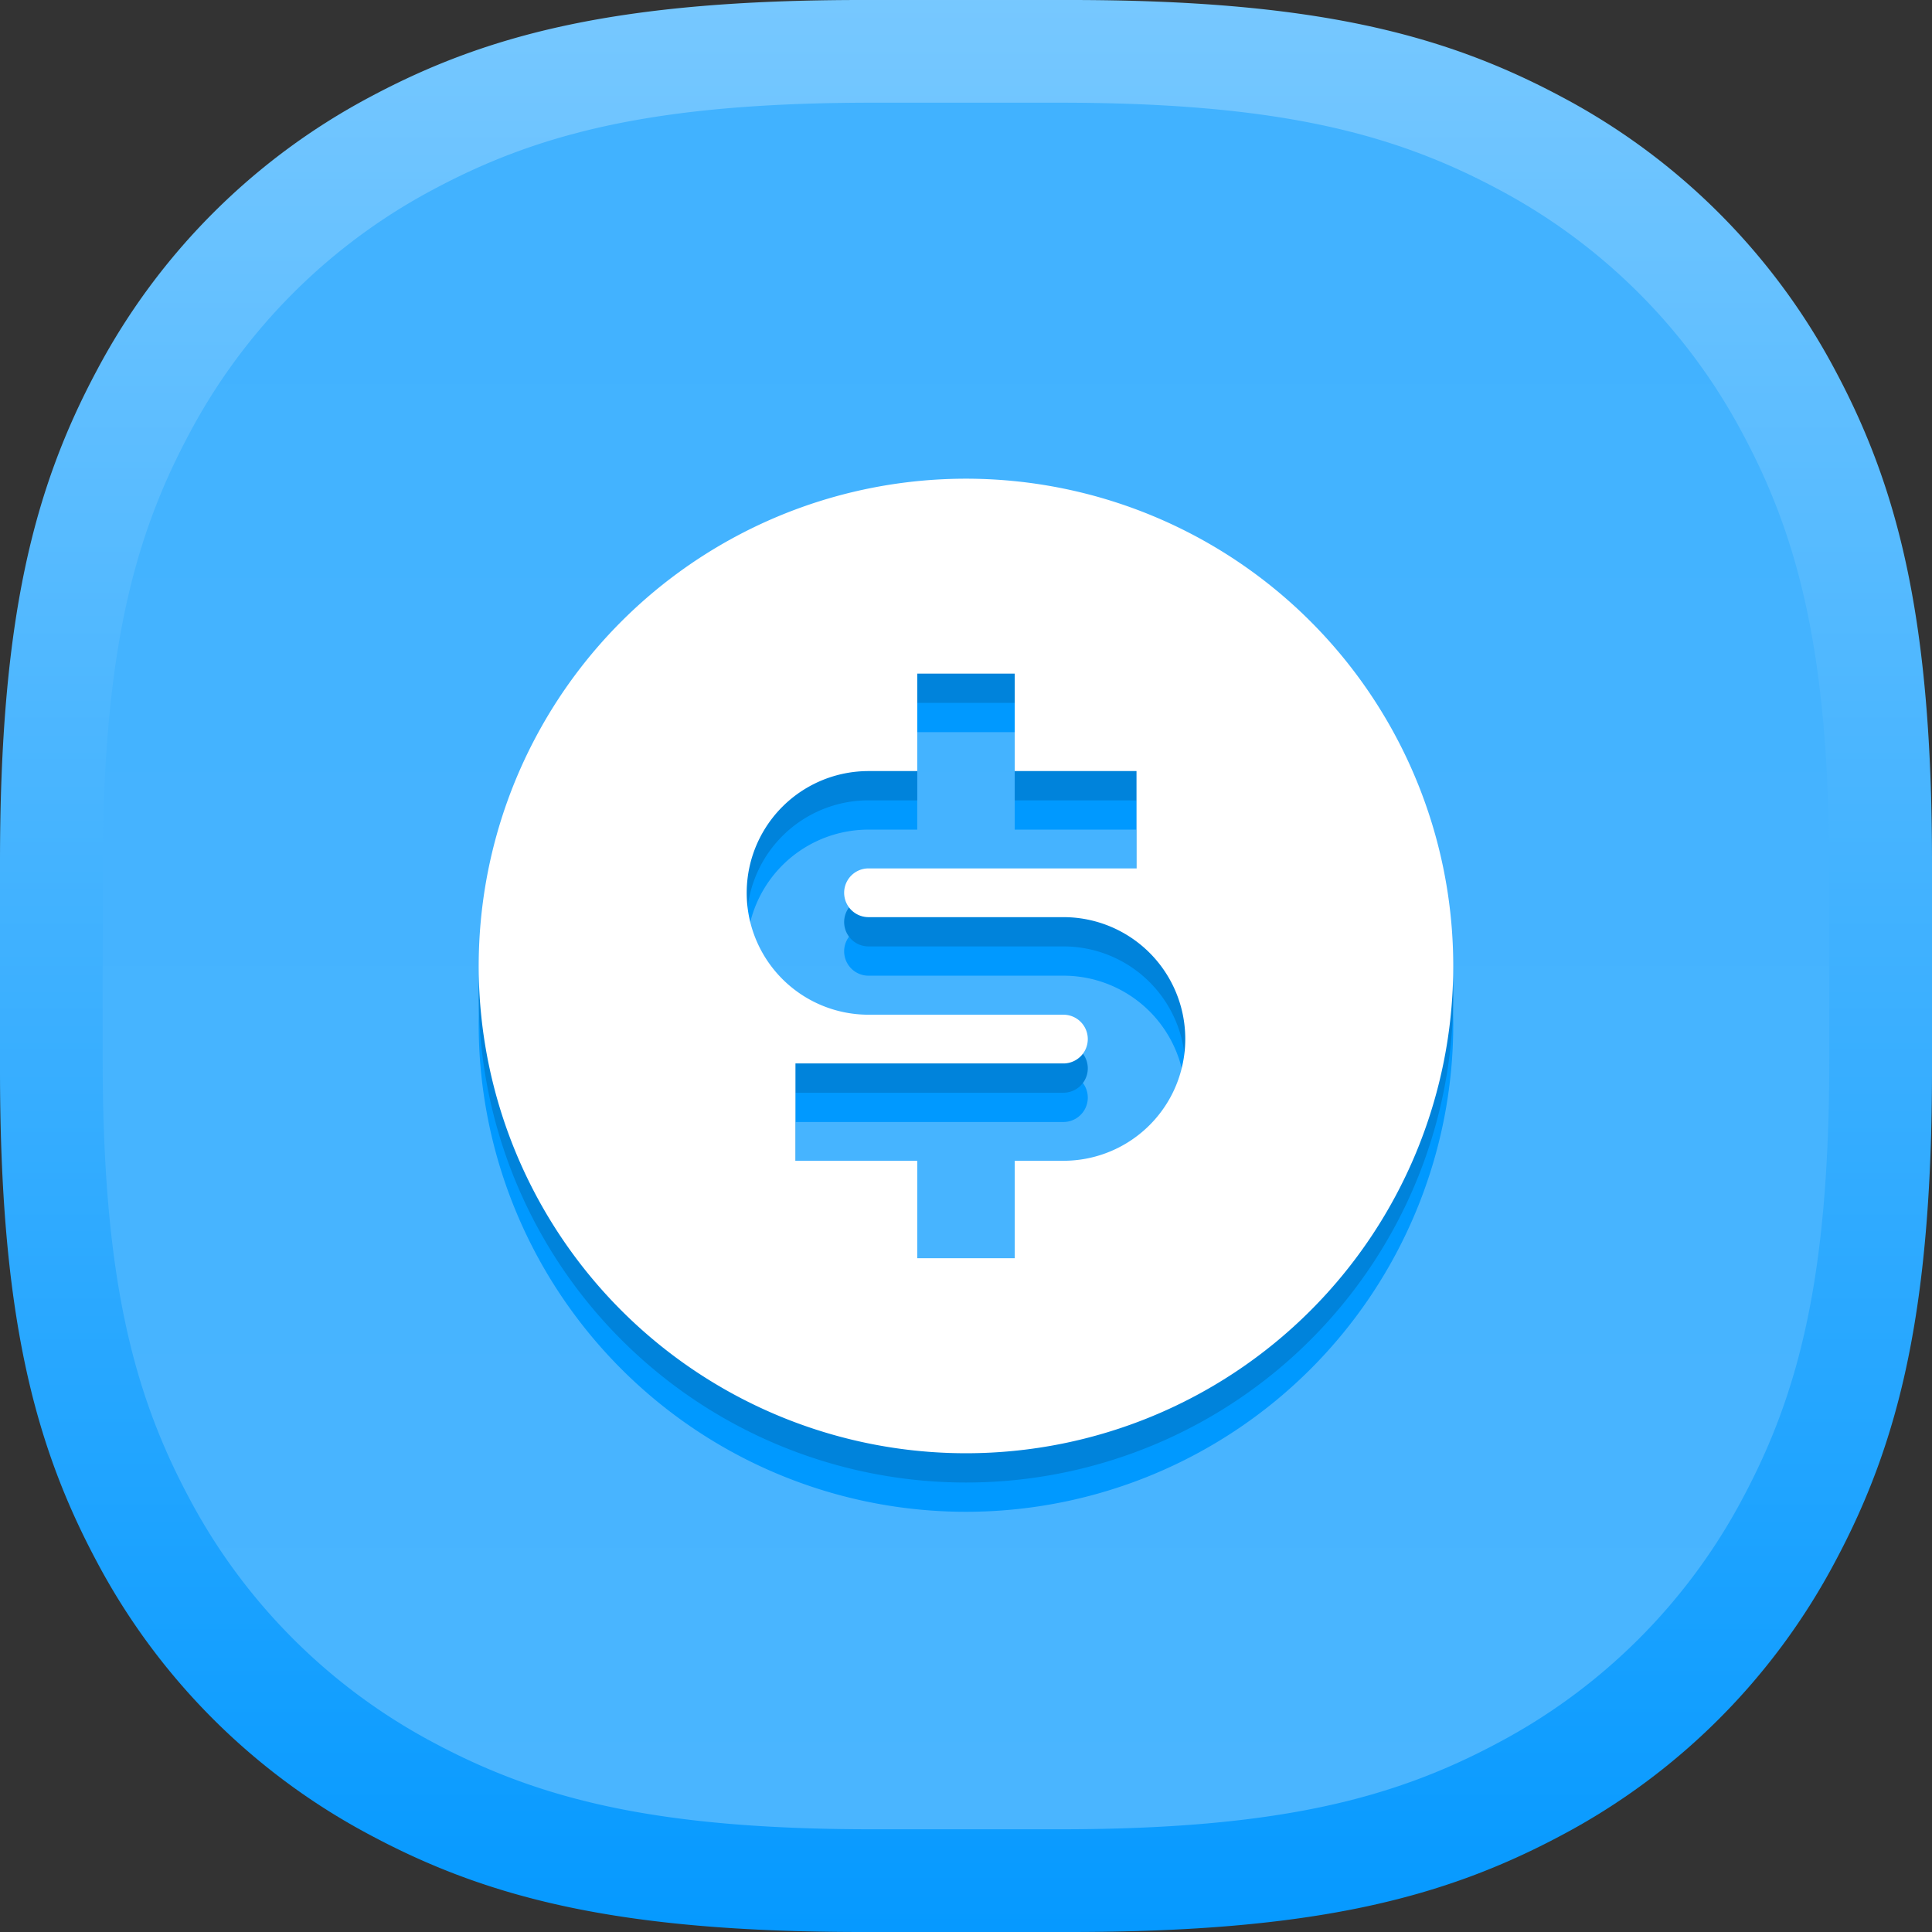 <svg xmlns="http://www.w3.org/2000/svg" xmlns:xlink="http://www.w3.org/1999/xlink" width="66" height="66" viewBox="0 0 66 66"><rect x="0" y="0" width="66" height="66" fill="#333333" stroke="none"/><defs><style>.a,.b{fill-rule:evenodd;}.a{fill:url(#a);}.b{fill:url(#b);}.c{fill:none;}.d{fill:#09f;}.e{fill:#0083db;}.f{fill:#fff;}</style><linearGradient id="a" x1="0.5" x2="0.5" y2="1" gradientUnits="objectBoundingBox"><stop offset="0" stop-color="#77c8ff"/><stop offset="1" stop-color="#0599ff"/></linearGradient><linearGradient id="b" x1="0.5" x2="0.5" y2="1" gradientUnits="objectBoundingBox"><stop offset="0" stop-color="#41b2ff"/><stop offset="1" stop-color="#4ab5ff"/></linearGradient></defs><g transform="translate(0.903 0.903)"><path class="a" d="M30.457,1h7.086c8.307,0,12.762,1.149,16.8,3.306a22.489,22.489,0,0,1,9.356,9.356C65.851,17.695,67,22.15,67,30.457v7.086c0,8.307-1.149,12.762-3.306,16.8a22.489,22.489,0,0,1-9.356,9.356C50.305,65.851,45.85,67,37.543,67H30.457c-8.307,0-12.762-1.149-16.8-3.306a22.489,22.489,0,0,1-9.356-9.356C2.149,50.305,1,45.85,1,37.543V30.457c0-8.307,1.149-12.762,3.306-16.8a22.489,22.489,0,0,1,9.356-9.356C17.695,2.149,22.15,1,30.457,1Z" transform="translate(-1.903 -1.903)"/><path class="b" d="M27.325,1h6.333c7.424,0,11.405,1.027,15.01,2.954a20.1,20.1,0,0,1,8.361,8.361c1.928,3.6,2.954,7.586,2.954,15.01v6.333c0,7.424-1.027,11.405-2.954,15.01a20.1,20.1,0,0,1-8.361,8.361c-3.6,1.928-7.586,2.954-15.01,2.954H27.325c-7.424,0-11.405-1.027-15.01-2.954a20.1,20.1,0,0,1-8.361-8.361C2.027,45.063,1,41.082,1,33.658V27.325C1,19.9,2.027,15.92,3.954,12.315a20.1,20.1,0,0,1,8.361-8.361C15.92,2.027,19.9,1,27.325,1Z" transform="translate(1.605 1.605)"/><g transform="translate(12.122 14.122)"><path class="c" d="M0,0H39.949V39.949H0Z"/><path class="d" d="M18.646,35.291A16.646,16.646,0,1,1,35.291,18.646,16.645,16.645,0,0,1,18.646,35.291ZM12.82,21.975V25.3h4.161v3.329H20.31V25.3h1.665a4.161,4.161,0,0,0,0-8.323H15.316a.832.832,0,0,1,0-1.665h9.155V11.987H20.31V8.658H16.981v3.329H15.316a4.161,4.161,0,0,0,0,8.323h6.658a.832.832,0,0,1,0,1.665Z" transform="translate(1.329 1.329)"/></g><g transform="translate(12.122 13.122)"><path class="c" d="M0,0H39.949V39.949H0Z"/><path class="e" d="M18.646,35.291A16.646,16.646,0,1,1,35.291,18.646,16.645,16.645,0,0,1,18.646,35.291ZM12.82,21.975V25.3h4.161v3.329H20.31V25.3h1.665a4.161,4.161,0,0,0,0-8.323H15.316a.832.832,0,0,1,0-1.665h9.155V11.987H20.31V8.658H16.981v3.329H15.316a4.161,4.161,0,0,0,0,8.323h6.658a.832.832,0,0,1,0,1.665Z" transform="translate(1.329 1.329)"/></g><g transform="translate(12.122 12.122)"><path class="c" d="M0,0H39.949V39.949H0Z"/><path class="f" d="M18.646,35.291A16.646,16.646,0,1,1,35.291,18.646,16.645,16.645,0,0,1,18.646,35.291ZM12.82,21.975V25.3h4.161v3.329H20.31V25.3h1.665a4.161,4.161,0,0,0,0-8.323H15.316a.832.832,0,0,1,0-1.665h9.155V11.987H20.31V8.658H16.981v3.329H15.316a4.161,4.161,0,0,0,0,8.323h6.658a.832.832,0,0,1,0,1.665Z" transform="translate(1.329 1.329)"/></g></g></svg>